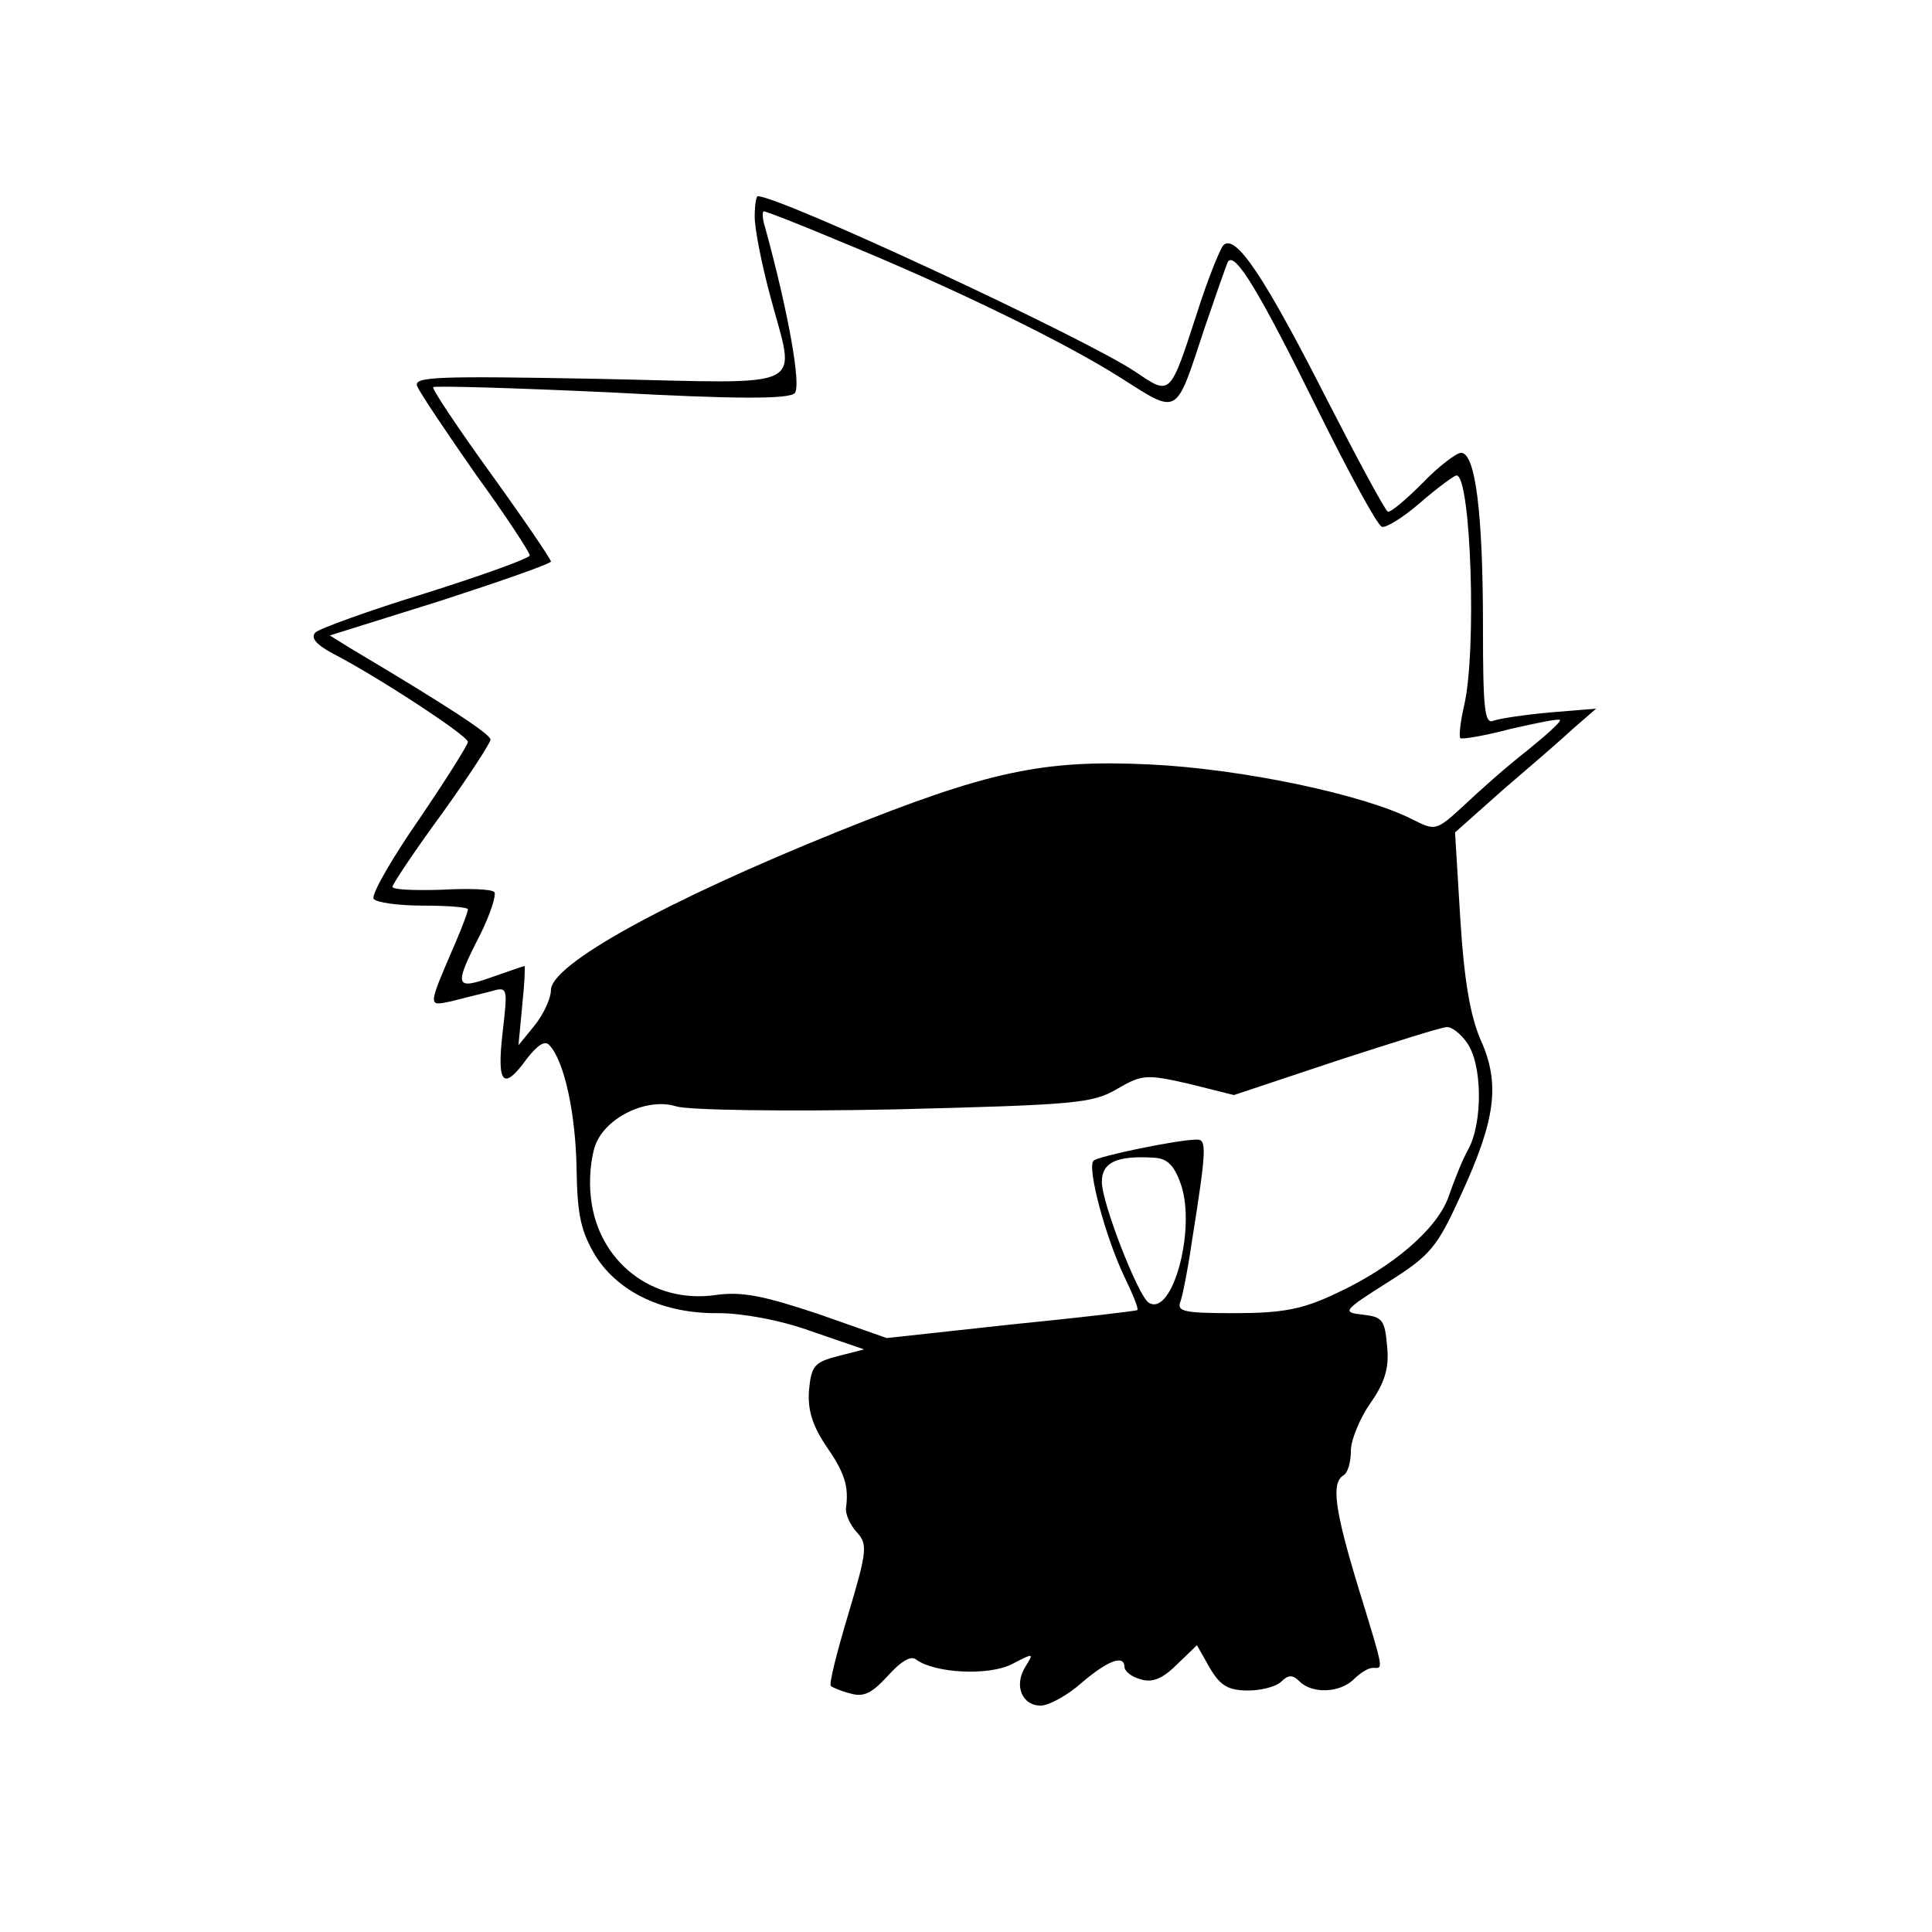 <?xml version="1.0" standalone="no"?>
<!DOCTYPE svg PUBLIC "-//W3C//DTD SVG 20010904//EN"
 "http://www.w3.org/TR/2001/REC-SVG-20010904/DTD/svg10.dtd">
<svg version="1.0" xmlns="http://www.w3.org/2000/svg"
 width="256pt" height="256pt" viewBox="0 0 256 256"
 preserveAspectRatio="xMidYMid meet">

<g transform="translate(0,256) scale(0.1,-0.1)"
fill="#000000" stroke="none">
<path d="M1000 2273 c0 -16 9 -62 20 -103 34 -130 59 -118 -227 -112 -216 4
-246 3 -240 -10 3 -8 38 -60 77 -116 40 -55 72 -104 72 -108 -1 -4 -62 -26
-138 -50 -75 -23 -141 -47 -146 -52 -7 -7 1 -16 23 -28 55 -28 178 -108 179
-117 0 -4 -29 -50 -65 -103 -36 -52 -63 -99 -60 -105 4 -5 33 -9 66 -9 32 0
59 -2 59 -5 0 -3 -7 -22 -16 -43 -38 -88 -37 -85 -7 -79 16 4 39 10 52 13 24
7 24 7 17 -54 -8 -69 1 -78 32 -35 14 18 24 25 30 18 20 -21 35 -92 36 -165 1
-61 6 -82 25 -114 31 -49 91 -77 163 -76 31 0 82 -9 123 -24 l70 -24 -35 -9
c-31 -8 -35 -13 -38 -45 -2 -25 4 -46 22 -73 25 -36 31 -54 27 -83 -1 -8 5
-22 14 -32 15 -16 14 -25 -11 -109 -15 -50 -26 -93 -23 -95 2 -2 14 -7 26 -10
17 -5 28 0 49 23 17 19 31 28 38 22 24 -18 96 -22 127 -6 29 15 29 15 18 -3
-16 -25 -5 -52 20 -52 11 0 36 14 54 30 35 30 57 38 57 21 0 -5 9 -13 21 -16
15 -5 29 0 48 19 l27 26 17 -30 c14 -24 25 -30 51 -30 17 0 37 5 44 12 9 9 15
9 24 0 17 -17 54 -15 72 3 8 8 19 15 25 15 14 0 16 -8 -19 106 -32 105 -36
139 -20 149 6 3 10 18 10 33 0 14 12 43 26 63 19 27 25 47 22 75 -3 35 -6 39
-32 42 -28 3 -27 5 33 43 57 36 65 46 97 116 46 100 52 147 26 205 -14 32 -22
80 -27 160 l-7 115 63 56 c35 30 78 67 94 82 l30 26 -61 -5 c-33 -3 -67 -8
-75 -11 -12 -5 -14 16 -14 127 0 148 -10 228 -29 228 -6 0 -30 -18 -51 -40
-22 -22 -42 -39 -46 -38 -4 2 -41 71 -83 153 -81 159 -119 216 -135 200 -5 -6
-21 -46 -35 -90 -36 -111 -35 -109 -81 -78 -65 44 -471 233 -501 233 -2 0 -4
-12 -4 -27z m111 -32 c147 -60 299 -134 373 -181 79 -50 73 -53 112 65 15 44
29 84 31 88 9 15 42 -40 118 -194 42 -85 80 -155 86 -157 5 -2 28 12 51 32 23
20 45 36 48 36 19 0 27 -233 10 -305 -5 -22 -7 -41 -5 -43 2 -2 32 3 66 12 35
8 64 14 66 12 2 -2 -18 -20 -44 -41 -27 -21 -64 -54 -84 -73 -36 -33 -37 -33
-67 -18 -64 33 -225 67 -347 73 -144 7 -216 -9 -415 -89 -228 -92 -380 -176
-380 -210 0 -11 -10 -32 -21 -46 l-22 -27 5 53 c3 28 4 52 3 52 -1 0 -21 -7
-44 -15 -48 -17 -50 -12 -15 56 14 28 22 54 19 57 -4 4 -35 5 -71 3 -35 -1
-64 0 -64 4 0 3 29 47 65 96 36 50 65 95 65 99 0 7 -56 44 -184 120 l-29 18
147 46 c80 26 146 49 146 52 0 3 -36 56 -80 117 -44 61 -78 112 -76 114 2 2
108 -1 236 -7 165 -9 235 -9 243 -1 9 9 -8 106 -39 219 -4 12 -4 22 -2 22 3 0
47 -17 99 -39z m833 -1063 c20 -28 21 -104 2 -140 -8 -14 -19 -42 -26 -62 -14
-43 -74 -95 -150 -130 -44 -21 -71 -26 -134 -26 -66 0 -77 2 -72 15 3 8 10 43
15 78 20 125 20 137 7 137 -25 0 -131 -22 -137 -28 -9 -9 16 -102 41 -154 11
-23 19 -42 17 -44 -1 -1 -76 -10 -167 -19 l-165 -18 -91 32 c-72 24 -101 30
-136 25 -84 -12 -156 45 -165 129 -3 23 0 54 6 70 14 37 69 63 107 51 16 -5
144 -7 289 -4 240 6 263 8 295 27 33 19 38 20 95 7 l60 -15 135 45 c74 24 140
45 147 45 6 1 19 -9 27 -21z m-379 -188 c20 -60 -12 -176 -43 -156 -14 9 -62
132 -62 160 0 26 20 35 69 32 18 -1 27 -10 36 -36z"/>
</g>
</svg>
